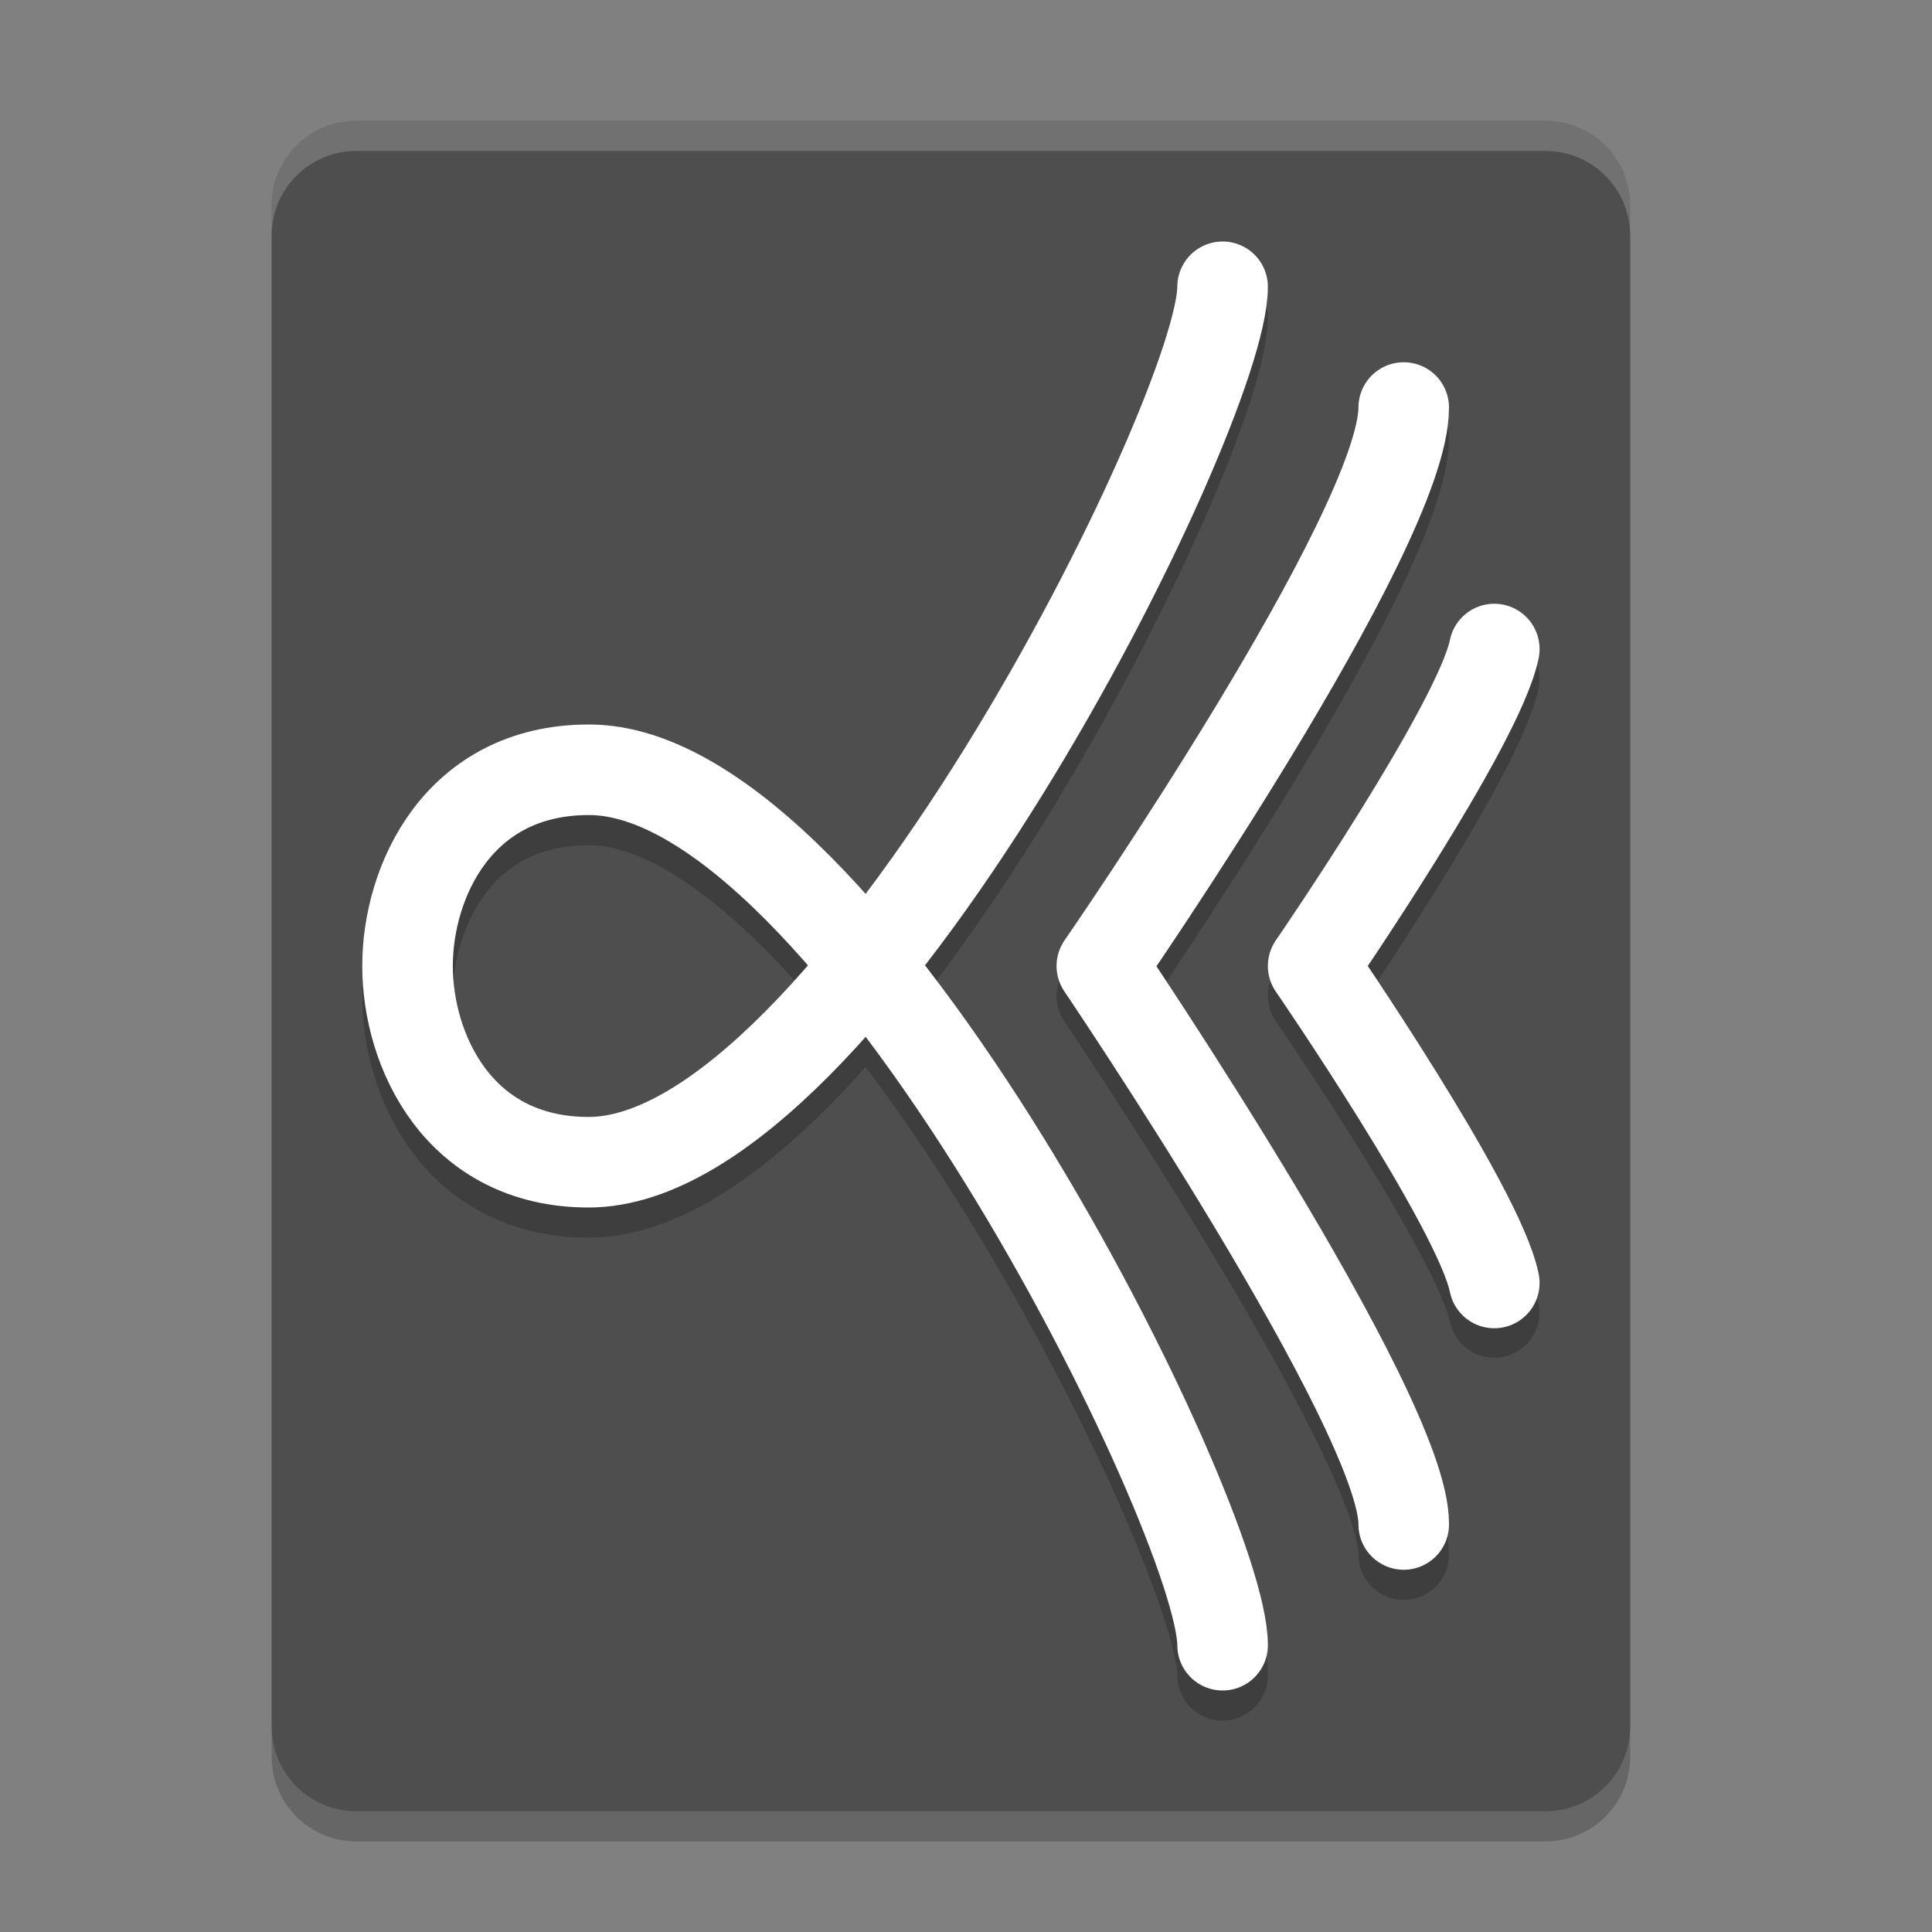 <svg xmlns="http://www.w3.org/2000/svg" width="64" height="64" version="1">
 <rect width="100%" height="100%" fill="#808080" stroke="none"/>
 <path style="opacity:0.2" d="M 54,58.2 54,7.8 C 54,6.249 52.746,5 51.188,5 L 11.812,5 C 10.254,5 9,6.249 9,7.8 l 0,50.4 c 0,1.551 1.254,2.8 2.812,2.8 l 39.375,0 C 52.746,61 54,59.751 54,58.2 Z"/>
 <path d="M 54,57.2 54,6.8 C 54,5.249 52.746,4 51.188,4 L 11.812,4 C 10.254,4 9,5.249 9,6.8 l 0,50.4 c 0,1.551 1.254,2.8 2.812,2.8 l 39.375,0 C 52.746,60 54,58.751 54,57.2 Z" style="fill:#4e4e4e"/>
 <path d="m 40.5,10.5 c 0,4.2 -12.375,29 -21,29 -4.312,0 -6,-3.7 -6,-6.5 0,-2.8 1.688,-6.5 6,-6.5 8.68,-0.03 21,24.8 21,29" style="opacity:0.2;fill:none;stroke:#000000;stroke-width:3;stroke-linecap:round;stroke-linejoin:round"/>
 <path style="fill:none;stroke:#ffffff;stroke-width:3;stroke-linecap:round;stroke-linejoin:round" d="m 40.5,9.5 c 0,4.2 -12.375,29 -21,29 -4.312,0 -6,-3.7 -6,-6.5 0,-2.8 1.688,-6.5 6,-6.5 8.68,-0.03 21,24.8 21,29"/>
 <path d="m 46.5,14.5 c 0,4.053 -10,18.5 -10,18.5 0,0 10.039,14.826 10,18.5" style="opacity:0.2;fill:none;stroke:#000000;stroke-width:3;stroke-linecap:round;stroke-linejoin:round"/>
 <path style="fill:none;stroke:#ffffff;stroke-width:3;stroke-linecap:round;stroke-linejoin:round" d="m 46.5,13.5 c 0,4.053 -10,18.5 -10,18.5 0,0 10.039,14.826 10,18.5"/>
 <path d="m 49.5,22.479 c -0.5,2.5 -6,10.5 -6,10.5 0,0 5.5,8 6,10.5" style="opacity:0.2;fill:none;stroke:#000000;stroke-width:3;stroke-linecap:round;stroke-linejoin:round"/>
 <path style="fill:none;stroke:#ffffff;stroke-width:3;stroke-linecap:round;stroke-linejoin:round" d="m 49.5,21.5 c -0.5,2.5 -6,10.5 -6,10.5 0,0 5.5,8 6,10.5"/>
 <path style="fill:#ffffff;opacity:0.2" d="M 11.812 4 C 10.254 4 9 5.25 9 6.801 L 9 7.801 C 9 6.25 10.254 5 11.812 5 L 51.188 5 C 52.746 5 54 6.25 54 7.801 L 54 6.801 C 54 5.25 52.746 4 51.188 4 L 11.812 4 z"/>
</svg>
